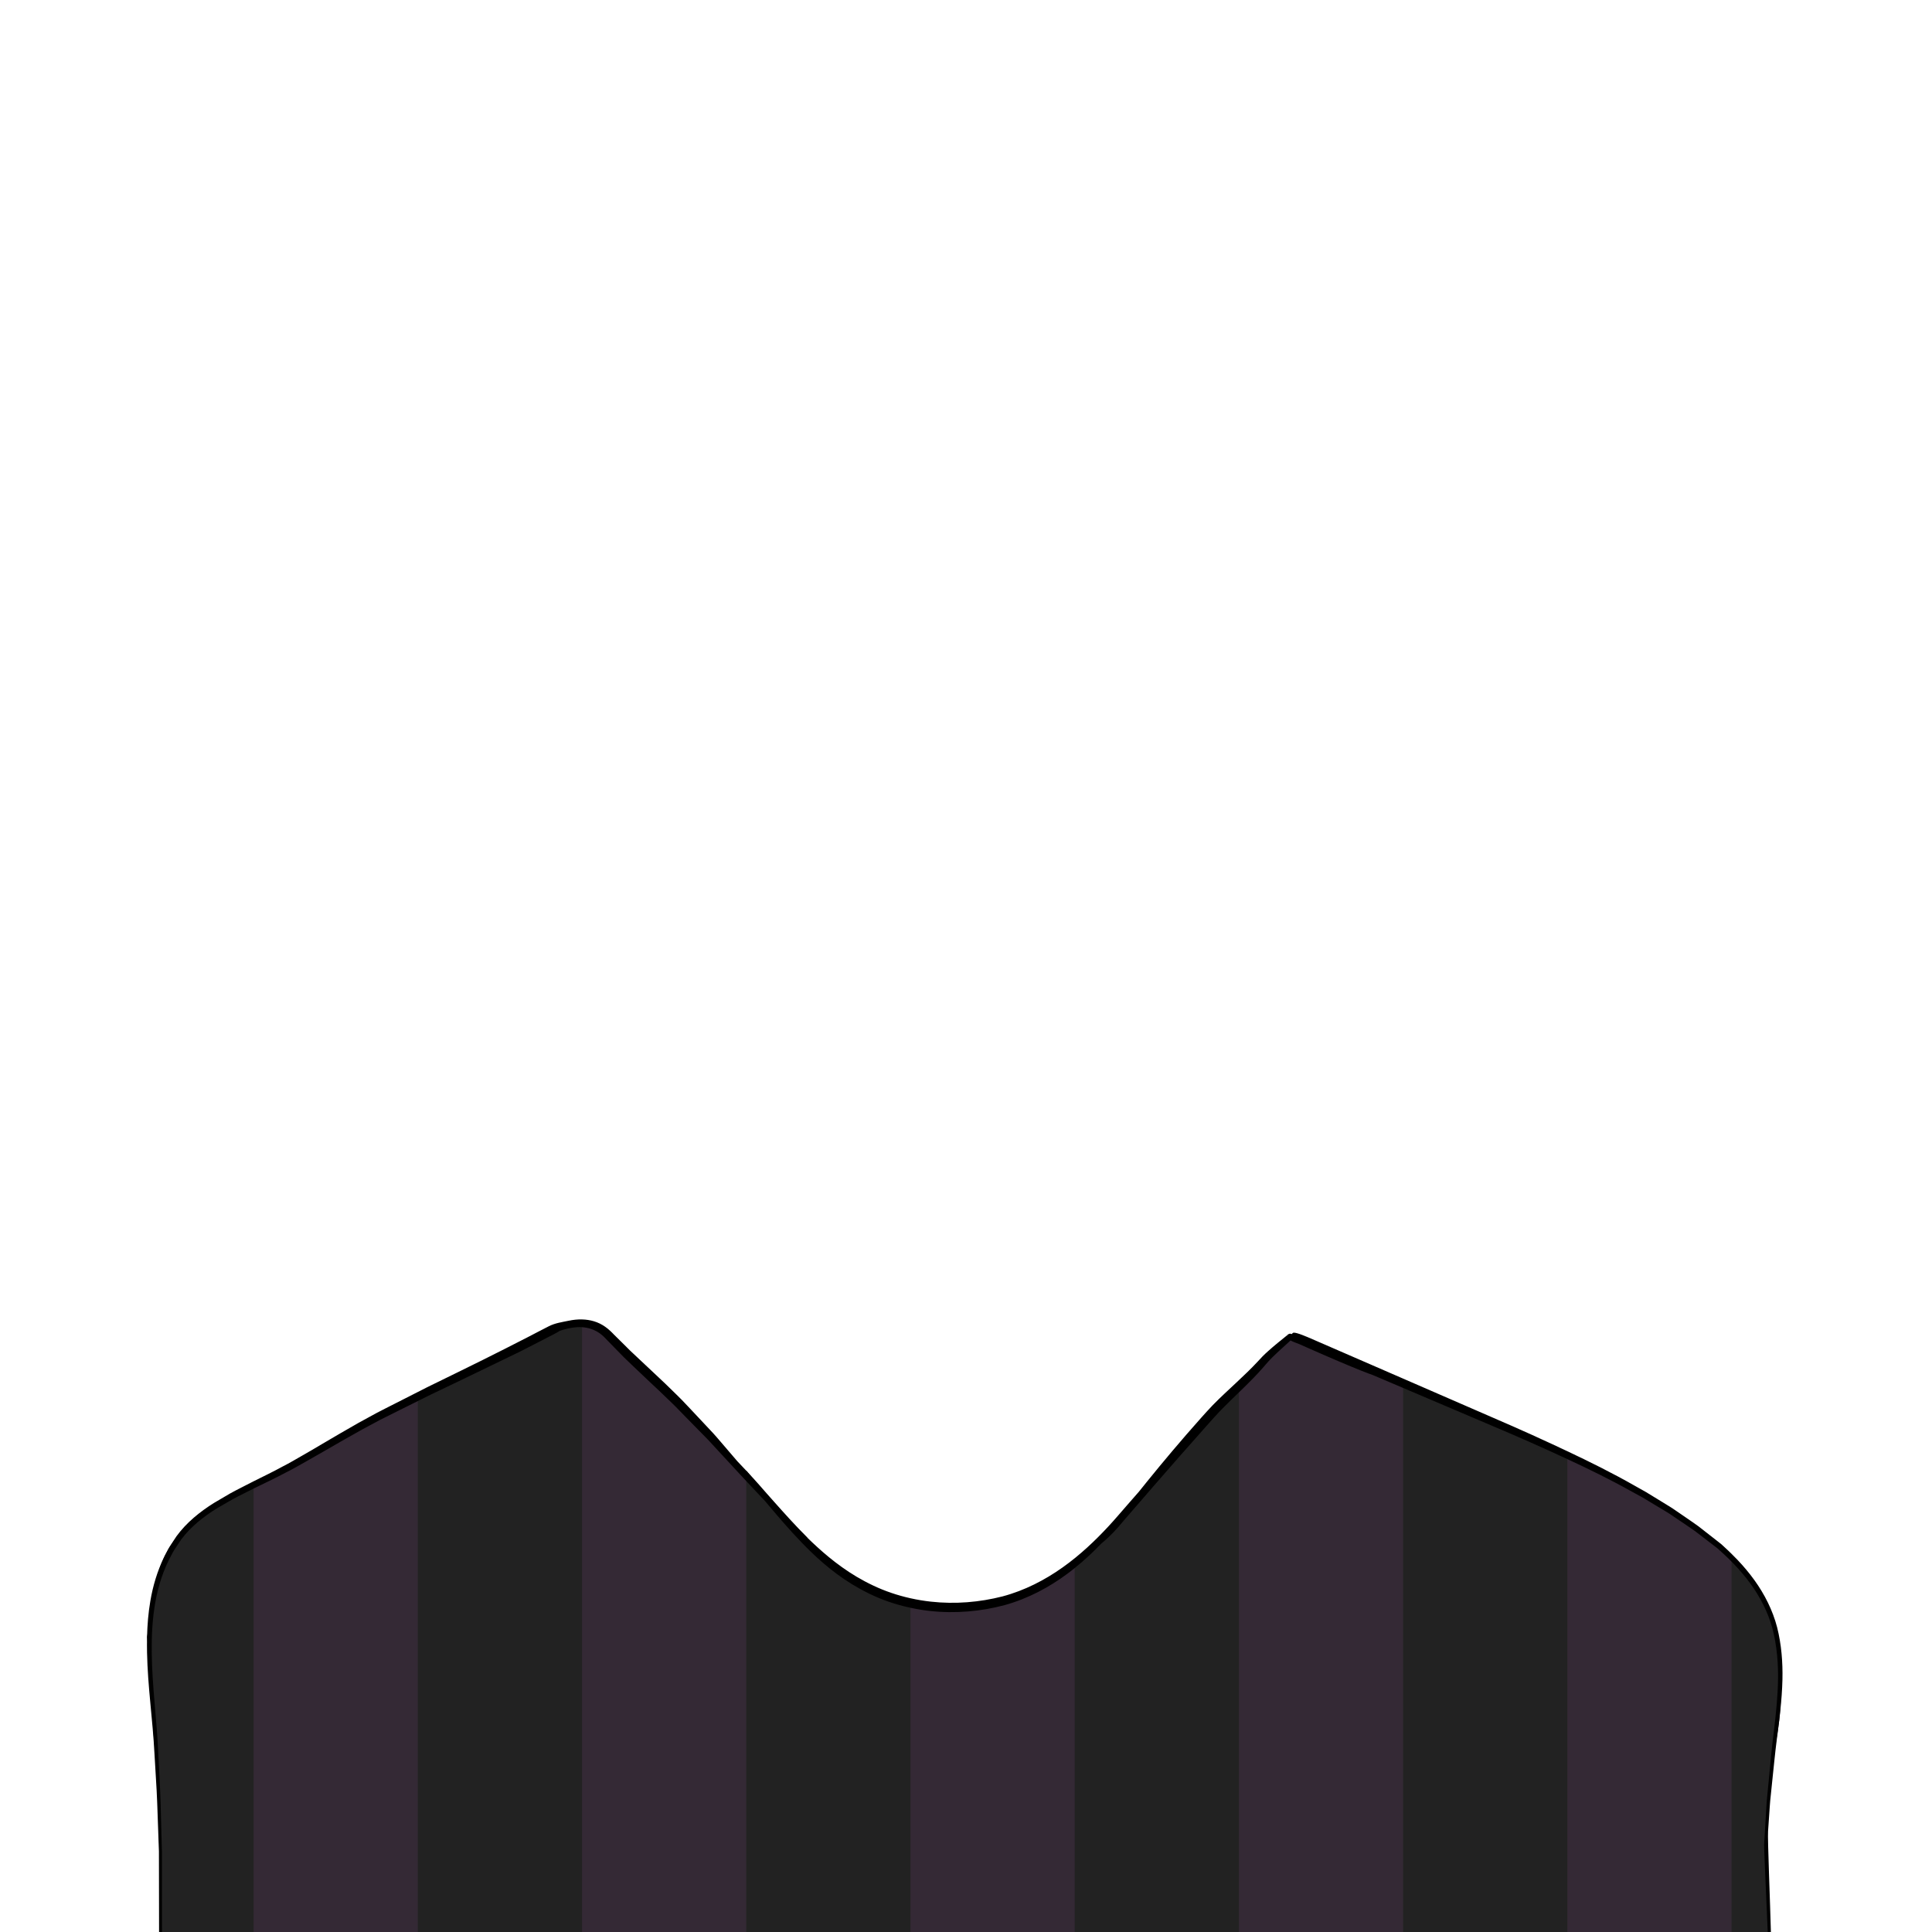 <?xml version="1.0" encoding="utf-8"?>
<!-- Generator: Adobe Illustrator 25.0.1, SVG Export Plug-In . SVG Version: 6.00 Build 0)  -->
<svg version="1.1" id="Capa_1" xmlns="http://www.w3.org/2000/svg" xmlns:xlink="http://www.w3.org/1999/xlink" x="0px" y="0px"
	 viewBox="0 0 800 800" enable-background="new 0 0 800 800" xml:space="preserve">
<g id="cuerpo">
	<g id="Capa_95">
		<path fill="#342935" d="M737.19,707.56c-0.051,0.761-0.12,1.521-0.19,2.28c-0.07,0.731-0.15,1.45-0.22,2.18
			c-0.021,0.181-0.05,0.37-0.07,0.561c-0.25,2.05-0.55,4.09-0.88,6.13c-0.01,0.05-0.021,0.1-0.021,0.15
			c-0.869,5.46-1.88,10.899-2.449,16.6c-0.101,0.93-0.181,1.86-0.25,2.8c-0.04,0.62-0.08,1.24-0.11,1.87
			c-0.16,3.18-0.58,6.34-1.02,9.51c-0.431,2.99-0.881,5.99-1.19,9.03c-0.08,0.811-0.15,1.62-0.21,2.43
			c-0.04,0.471-0.07,0.94-0.09,1.42c-0.01,0.15-0.01,0.431,0.01,0.841c0.12,4.819,1.41,26.609,1.84,36.64H66.3
			c-0.18-9.67-0.25-33.55-0.31-34.72c-0.22-4.3-0.34-8.62-0.41-12.94c-0.06-3.82-0.08-7.649-0.08-11.46c0-8.1-0.23-16.149-1-23.89
			c-0.75-7.54-1.88-15.44-2.25-22.9c0-0.07-0.01-0.14-0.01-0.21c-0.4-8.11-0.6-16.51,0.04-24.64c0.2-2.63,0.49-5.23,0.89-7.79
			c0-0.01,0.01-0.03,0.01-0.04c0.02-0.16,0.05-0.33,0.08-0.49c0.11-0.71,0.24-1.41,0.37-2.11c0.7-3.72,1.65-7.3,2.92-10.71
			c0.39-1.05,0.82-2.08,1.3-3.09c0.15-0.319,0.31-0.64,0.47-0.97c0.29-0.59,0.6-1.18,0.93-1.76c0-0.011,0-0.011,0.01-0.02
			c0.54-0.95,1.12-1.88,1.74-2.79c1.69-2.47,3.7-4.75,6.07-6.779c0.98-0.851,1.95-1.66,2.93-2.44c1.37-1.1,2.75-2.15,4.18-3.18
			c1.97-1.41,4.14-3.58,6.37-4.731c0.26-0.13,0.53-0.25,0.79-0.359c1.46-0.891,3.03-1.771,4.66-2.62c2.89-1.5,5.96-2.94,9-4.33
			c6.14-2.82,12.11-5.5,16-8.3c0.34-0.24,0.67-0.481,1-0.7c3.28-2.3,6.22-4.011,9-5.431c5.44-2.79,10.29-4.5,16-7.43
			c1.44-0.74,2.92-1.56,4.49-2.479c1.49-0.891,2.99-1.761,4.51-2.601c5.22-2.93,10.59-5.66,16-8.229c0.33-0.15,0.67-0.311,1-0.471
			c2.67-1.269,5.33-2.479,8-3.68c1.46-0.65,2.92-1.31,4.38-1.95c4.25-1.87,8.11-3.89,11.62-5.91c3.28-1.88,6.26-3.779,9-5.59
			c1.55-1.02,3.02-2,4.43-2.94c4.4-2.94,8.16-5.41,11.57-6.84c0.35-0.15,0.68-0.29,1-0.41c4.24-1.721,5.25-1.65,9-2.891
			c0.59-0.19,1.25-0.42,2-0.68c0.29-0.11,0.59-0.2,0.89-0.28c1.38-0.399,2.8-0.58,4.23-0.55c0.63,0,1.25,0.04,1.88,0.12
			c2.38,0.28,4.75,1.04,7,2.11c3.42,1.63,6.55,4,9,6.56c6.77,7.09,11.11,11.99,16,17.17c2.14,2.28,4.39,4.62,7,7.22
			c0.67,0.67,1.34,1.32,2,1.98c3.68,3.62,7.27,7.01,10.89,10.479c0.04,0.03,0.07,0.07,0.1,0.101c1.66,1.58,3.32,3.189,5.01,4.84
			c2.91,2.86,5.89,5.84,9,9.11c0.55,0.569,1.09,1.14,1.64,1.72c0.12,0.13,0.24,0.26,0.36,0.39c1.15,1.221,2.25,2.42,3.31,3.59
			c0.01,0.011,0.01,0.011,0.01,0.021c0.77,0.84,1.51,1.66,2.23,2.47c3.56,4.01,6.67,7.71,9.45,10.99c3.45,4.07,6.37,7.52,9,10.191
			c0.92,0.939,1.81,1.789,2.67,2.529c3.6,3.09,7.04,6.44,10.56,9.58c0.01,0.021,0.02,0.021,0.03,0.03c0.91,0.81,1.82,1.61,2.74,2.38
			c0.62,0.53,1.25,1.04,1.88,1.55c2.29,1.83,4.64,3.49,7.12,4.891c2.52,1.43,5.16,2.569,7.99,3.31c2.69,0.7,5.34,1.5,8.01,2.269
			c1,0.29,2,0.57,3,0.841c1.97,0.529,3.96,1.01,6,1.39c1.42,0.269,2.86,0.49,4.33,0.63c3.46,0.351,7.54,0.14,11.67-0.32
			c3.05-0.35,6.13-0.84,9-1.359c1.78-0.311,3.47-0.63,5.03-0.94c4.3-0.85,8.25-2.13,11.97-3.8c3.13-1.39,6.1-3.04,9-4.92
			c1.71-1.11,3.39-2.29,5.06-3.54c0.02-0.019,0.04-0.03,0.06-0.04c1.96-1.479,3.91-3.06,5.88-4.729
			c0.67-0.551,1.35-1.131,2.03-1.721c0.01,0,0.01-0.01,0.019-0.01c0.021-0.03,0.05-0.05,0.07-0.07c0.39-0.34,0.79-0.68,1.18-1.019
			c0.57-0.49,1.13-0.981,1.7-1.47c1.2-1.03,2.4-2.07,3.59-3.101c0.01,0,0.01-0.01,0.01-0.01c0.261-0.23,0.53-0.45,0.79-0.68
			l0.03-0.03c1.54-1.351,3.07-2.71,4.58-4.09c0.9-0.82,1.8-1.641,2.69-2.49c0.01,0,0.01,0,0.02-0.01
			c4.06-3.82,7.96-7.86,11.54-12.351c0.58-0.729,1.16-1.46,1.75-2.19c2.91-3.66,5.95-7.45,9-11.26
			c3.11-3.881,6.26-7.801,9.33-11.601c0.02-0.03,0.04-0.05,0.06-0.08c0.28-0.34,0.551-0.68,0.811-1.01
			c0.02-0.021,0.04-0.04,0.05-0.059c1.48-1.82,2.94-3.62,4.36-5.381c0.77-0.96,1.569-1.89,2.39-2.819c2.79-3.2,5.84-6.28,9-9.24
			c0.99-0.92,1.99-1.84,3-2.73c2.24-2.02,4.53-3.97,6.81-5.859l0.011-0.01c2.069-1.721,4.14-3.391,6.18-5.04
			c0.04-0.04,0.08-0.07,0.12-0.101c1.189-0.939,3.019-3.59,4.899-5.83l0.011-0.01c1.13-1.34,2.279-2.54,3.3-3.12
			c0.01-0.01,0.01-0.01,0.01-0.01c0.231-0.12,0.44-0.22,0.66-0.29c0.09-0.03,0.17-0.05,0.25-0.059c0.67-0.12,1.269-0.061,1.79,0.14
			c1.21,0.45,2.05,1.649,2.71,3.21c0.07,0.18,0.15,0.36,0.22,0.55c0.011,0.01,0.021,0.01,0.03,0.021
			c1.61,0.779,3.17,1.59,4.81,2.239c1.851,0.75,3.681,1.44,5.521,2.181c0.22,0.09,0.45,0.18,0.67,0.269
			c1.01,0.41,2.03,0.83,3.06,1.28c1.98,0.87,3.96,1.63,5.94,2.33c5.05,1.78,10.11,3.149,15.25,4.76c0.25,0.08,0.5,0.16,0.75,0.25
			c1.73,0.57,3.39,1.2,5,1.91c1.36,0.58,2.69,1.21,4,1.88c2.17,1.11,4.3,2.3,6.47,3.57c0.75,0.44,1.511,0.89,2.271,1.35
			c2.72,1.63,5.479,2.811,8.26,3.8c2.96,1.061,5.96,1.9,9,2.87c0.47,0.141,0.94,0.29,1.4,0.44c0.35,0.109,0.699,0.23,1.05,0.35
			c3.08,1.05,6.06,2.42,9,3.88c1.519,0.76,3.03,1.54,4.55,2.31c1.5,0.76,2.99,1.51,4.5,2.22l4.5,2.12c4.34,2.04,8.68,4.07,13,6.13
			c1,0.479,2,0.96,3,1.43c3.01,1.45,6.01,2.92,9,4.45c2.32,1.16,4.63,2.36,6.94,3.6c2.949,1.58,6,3.051,9.06,4.49
			c3,1.4,6.019,2.78,9,4.181c0.17,0.069,0.33,0.149,0.5,0.229c5.03,2.39,8.75,6.35,12.84,10.05c1.19,0.33,2.42,0.84,3.66,1.48
			c2.97,1.54,6.05,3.87,9,6.54c1.72,1.55,3.41,3.21,5,4.899c3.42,3.62,6.43,7.341,8.61,10.271c0.88,1.18,1.67,2.37,2.39,3.56
			c0.15,0.24,0.29,0.48,0.43,0.73c3.721,6.37,5.48,12.979,6.58,19.92c0,0.03,0.01,0.06,0.021,0.1c0.33,2.101,0.609,4.23,0.859,6.391
			c0.38,3.33,0.7,6.739,1.101,10.229c0,0.04,0.01,0.07,0.01,0.11c0,0.02,0.01,0.05,0.01,0.069
			C737.47,699.68,737.47,703.66,737.19,707.56z"/>
		<g>
			<path fill="#222222" d="M105,614.65V800H70.78h-4.27c0.21-10.45,0.25-37.1,0.32-39.5c0.04-1.22-0.26-2.22-0.77-3.019
				c0.02-0.771,0.05-1.54,0.11-2.311c0.08-1.12-0.15-2.05-0.59-2.83c-0.03-0.06-0.07-0.13-0.11-0.189
				c-0.11-9.98-0.55-19.83-1.54-29.83c-0.63-6.38-0.74-12.761-1.11-19.15c-0.11-1.91-0.38-3.82-0.67-5.74
				c0-0.09,0.02-0.17,0.02-0.26c0.06-2.87-0.17-5.7-0.5-8.53c-0.15-3.56-0.31-7.12-0.77-10.62c-0.01-0.039-0.01-0.09-0.02-0.13
				c0.01-0.04,0.01-0.069,0.02-0.109c0.56-2.84,1.01-5.681,1.38-8.54c0.34-2.59,0.62-5.19,0.89-7.79c0-0.01,0.01-0.03,0.01-0.04
				c0.01-0.11,0.02-0.21,0.03-0.32c0.02-0.06,0.03-0.109,0.05-0.17c0.37-1.35,0.79-2.7,1.27-4.03c1.44-4.04,2.97-7.87,4.12-11.85
				c5.03-8.83,12.44-15.88,20.63-21.79c0.42-0.31,0.85-0.61,1.27-0.91c3.66-2.609,7.29-4.95,11.66-6.37
				C103.24,615.64,104.16,615.18,105,614.65z"/>
			<path fill="#222222" d="M224.79,553.094c-6.581,2.81-13.131,5.668-19.675,8.561c-10.987,4.86-21.189,11.342-32.115,16.279V800h68
				V547.529C235.363,547.568,229.838,550.938,224.79,553.094z"/>
			<path fill="#222222" d="M365.612,659.823c-8.272-3.374-16.095-6.912-22.852-12.912c-7.416-6.585-13.482-14.398-20.422-21.443
				c-4.96-5.035-8.778-11.167-13.337-16.578V800h68V663.26C373.091,662.729,369.193,661.284,365.612,659.823z"/>
			<path fill="#222222" d="M510,575.624c-3.16,2.939-6.21,5.999-9,9.186c-0.82,0.921-1.62,1.852-2.39,2.802
				c-1.42,1.752-2.88,3.545-4.36,5.357c-0.01,0.019-0.03,0.04-0.05,0.058c-9.98,10.652-19.24,21.562-28.771,32.739
				c-3.144,3.774-6.399,7.405-9.793,10.849c-0.867,1.131-1.777,2.224-2.755,3.245c-2.349,2.454-5.221,4.181-7.882,6.188V800h68
				V572.911C511.99,573.793,510.99,574.703,510,575.624z"/>
			<path fill="#222222" d="M636.002,595.738c-6.964-3.111-14.055-5.85-21.051-8.879c-11.277-4.884-23.125-8.718-33.951-14.524V800
				h68V601.59C644.574,599.868,640.297,597.657,636.002,595.738z"/>
			<path fill="#222222" d="M736.36,704.04c-0.65,2.75-0.11,5.84-0.03,8.63c0.01,0.35,0.06,0.67,0.11,0.98
				c-0.011,0.069-0.021,0.13-0.03,0.189c-0.05,0.11-0.101,0.22-0.141,0.32c-2.43,6.13-2.529,12.08-2.76,18.58
				c-0.029,0.91-0.09,1.81-0.149,2.72c-0.101,0.93-0.181,1.86-0.25,2.8c-0.37,3.79-0.88,7.58-1.13,11.38
				c-0.061,0.841-0.101,1.681-0.131,2.53c-0.08,2.71-0.27,5.39-0.42,8.09c-0.06,1.09,0.011,2.181,0.07,3.27
				c-0.35,1.45,0.72,25.72,1.22,36.47h-1.989H717V644.78c4.4,4.25,8.26,8.91,11.43,13.92c1.75,2.76,3.29,5.63,4.59,8.609
				c0.051,0.221,0.101,0.431,0.181,0.65c0.359,1.13,0.78,2.22,1.189,3.309c0.061,0.341,0.16,0.681,0.311,1.03
				c2.62,6.28,1.95,12.82,2.21,19.48c0.05,1.239,0.08,2.489,0.1,3.739c0.03,2.08,0.021,4.16-0.029,6.24
				C736.76,702.51,736.54,703.269,736.36,704.04z"/>
		</g>
		<g>
			<path d="M331.909,638.685c0.003,0.003,0.005,0.007,0.008,0.01c0.019,0.02,0.029,0.029,0.041,0.042
				c-0.002-0.002-0.003-0.003-0.005-0.005C331.938,638.716,331.924,638.7,331.909,638.685z"/>
			<path d="M738.07,695.481c-0.101,4.3-0.431,8.569-0.88,12.8c-0.131,1.25-0.271,2.489-0.41,3.739
				c-0.021,0.181-0.05,0.37-0.07,0.561c-0.17,1.42-0.35,2.85-0.53,4.27c-0.12,0.881-0.239,1.75-0.35,2.631
				c-0.01,0.05-0.021,0.1-0.021,0.149c-0.779,6.08-1.35,12.13-1.989,18.13c-0.181,1.721-0.36,3.44-0.53,5.16
				c-0.18,1.71-0.38,3.42-0.47,5.14c-0.24,3.421-0.471,6.82-0.7,10.19c-0.25,3.25,0.89,30.14,1.17,41.75h-1.31
				c-0.421-10.72-1.591-34.769-1.49-36.51c0-0.04,0-0.09,0.01-0.13c0.019-0.44,0.04-0.86,0.08-1.301c0.06-1.119,0.13-2.26,0.21-3.39
				c0.01-0.17,0.02-0.33,0.03-0.5c0.199-3.38,0.41-6.79,0.609-10.22c0.08-1.71,0.271-3.431,0.431-5.15c0.17-1.72,0.33-3.45,0.5-5.18
				c0.67-6.93,1.26-13.96,2.189-20.97c0.83-7.03,1.59-14.101,1.7-21.2c0.05-3.24-0.06-6.49-0.36-9.72
				c-0.199-2.16-0.479-4.301-0.859-6.421c-0.011-0.04-0.021-0.069-0.021-0.1c-0.3-1.63-0.649-3.229-1.06-4.82
				c-1.84-6.81-5.12-13.17-9.28-18.84c-2.08-2.84-4.38-5.51-6.81-8.04c-0.28-0.29-0.561-0.58-0.86-0.87
				c-0.94-0.96-1.9-1.909-2.89-2.819c-0.63-0.61-1.28-1.19-1.931-1.771l-0.97-0.87c-0.34-0.279-0.691-0.54-1.04-0.81
				c-2.769-2.13-5.54-4.26-8.29-6.37c-2.83-2.019-5.74-3.9-8.58-5.84l-2.13-1.44c-0.71-0.47-1.46-0.89-2.189-1.34
				c-1.471-0.88-2.931-1.76-4.381-2.63c-1.46-0.87-2.909-1.75-4.35-2.62c-1.46-0.83-2.96-1.62-4.42-2.42
				c-8.99-5.04-18.03-9.45-26.83-13.53c-2.63-1.22-5.231-2.42-7.81-3.59c-11.2-5.09-21.95-9.63-31.881-13.84
				c-10.409-4.42-19.92-8.47-28.31-12.04c-4.58-1.95-8.82-3.75-12.69-5.39c-0.39-0.141-0.88-0.31-1.479-0.53
				c-1.66-0.62-4.09-1.58-7.23-2.88c-3.14-1.3-6.98-2.93-11.46-4.88c-2.229-0.98-4.63-2.03-7.18-3.15
				c-0.92-0.42-1.88-0.84-2.85-1.269c-1.54-0.57-2.91-1.101-3.721-1.561l-0.029,0.021l-0.141,0.14c-1.069,0.97-2.189,2-3.37,3.07
				c-1.239,1.13-2.52,2.31-3.8,3.569c-0.64,0.641-1.28,1.28-1.89,1.96c-0.62,0.66-1.19,1.37-1.87,2.15
				c-1.31,1.521-2.72,3.021-4.17,4.54c-1.95,2.01-4,4.019-6.12,6.07c-1.07,1.04-2.15,2.08-3.24,3.14
				c-1.609,1.58-3.24,3.18-4.83,4.84c-1.58,1.63-3.13,3.44-4.72,5.2c-8.13,9.1-15.79,17.84-22.72,25.84c-3.46,4-6.75,7.8-9.83,11.36
				c-1.54,1.78-3.01,3.46-4.43,5.17c-1.461,1.689-2.95,3.229-4.44,4.62c-0.92,0.85-1.83,1.64-2.73,2.39
				c-3.359,3.49-7.01,6.94-11.06,10.18c-0.98,0.801-1.99,1.58-3.03,2.351c-7.42,5.51-16.1,10.24-25.95,12.979
				c-9.76,2.601-20.37,3.601-31.06,2.41c-2.69-0.3-5.35-0.74-7.96-1.31c-3.18-0.67-6.28-1.55-9.27-2.59
				c-5.45-1.9-10.45-4.431-14.93-7.16c-8.98-5.52-15.75-12-20.79-17.2c0,0-0.01-0.01-0.02-0.01c-0.01-0.02-0.02-0.03-0.03-0.04
				l-0.01-0.01c-0.01-0.021-0.03-0.03-0.04-0.051c-0.02-0.019-0.03-0.04-0.05-0.06c-0.02-0.021-0.04-0.03-0.05-0.05
				c-4.93-5.101-9.23-10.16-13.31-14.981c-0.59-0.7-1.16-1.38-1.74-2.06c-2.41-2.58-5-5.34-7.76-8.27
				c-0.63-0.68-1.28-1.359-1.93-2.06c-3.52-3.8-7.27-7.87-11.23-12.15c-0.99-1.06-1.96-2.18-3-3.24c-1.05-1.06-2.1-2.13-3.17-3.22
				c-2.13-2.17-4.31-4.39-6.52-6.649c-1.1-1.131-2.21-2.28-3.34-3.431c-1.12-1.149-2.32-2.24-3.48-3.38
				c-1.18-1.13-2.36-2.269-3.55-3.41c-1.21-1.14-2.43-2.279-3.66-3.43c-2.45-2.3-4.87-4.59-7.24-6.87c-1.19-1.14-2.37-2.27-3.54-3.4
				c-1.14-1.159-2.27-2.319-3.39-3.47c-1.12-1.149-2.23-2.28-3.33-3.41c-1.02-1.12-1.99-2.09-3.1-2.909
				c-2.2-1.62-4.78-2.49-7.42-2.66c-0.03,0-0.07-0.011-0.1-0.011c-2.62-0.17-5.25,0.33-7.76,1.04c-0.5,0.15-0.99,0.311-1.47,0.48
				c-0.66,0.42-1.37,0.85-2.15,1.25c-0.22,0.12-1.99,1.03-5.1,2.63c-1.56,0.8-3.46,1.78-5.67,2.91c-1.11,0.57-2.3,1.17-3.56,1.82
				c-1.27,0.609-2.62,1.27-4.04,1.96c-5.69,2.75-12.55,6.069-20.39,9.859c-3.92,1.88-8.08,3.87-12.47,5.971
				c-1.76,0.88-3.55,1.769-5.39,2.68c-2.68,1.34-5.45,2.71-8.28,4.12c-2.37,1.189-4.81,2.37-7.26,3.63c-2.43,1.3-4.9,2.63-7.41,3.97
				c-4.99,2.771-10.11,5.7-15.37,8.75c-2.63,1.53-5.3,3.061-8.03,4.59c-2.73,1.53-5.45,3.12-8.33,4.55
				c-4.33,2.32-8.83,4.41-13.32,6.62c-1.38,0.681-2.77,1.38-4.14,2.091c-1.46,0.76-2.97,1.449-4.4,2.269s-2.86,1.65-4.3,2.481
				c-2.92,1.6-5.69,3.449-8.33,5.479c-2.64,2.04-5.11,4.3-7.27,6.85c-0.53,0.641-1.03,1.311-1.56,1.96l-1.4,2.101l-1.4,2.12
				c-0.48,0.7-0.82,1.48-1.24,2.22c-3.26,5.96-5.4,12.57-6.62,19.38c-1.23,6.811-1.59,13.811-1.51,20.8
				c0.13,13.99,2.12,27.96,2.71,41.82c0.17,3.46,0.34,6.9,0.52,10.33c0.15,3.42,0.38,6.83,0.44,10.22
				c0.18,6.78,0.36,13.48,0.54,20.06c0.02,0.93,0.03,23.94,0.03,33.43h-1.2c-0.02-9.481-0.04-32.481-0.06-33.4
				c-0.24-6.58-0.47-13.26-0.71-20.029c-0.09-3.391-0.35-6.79-0.53-10.21c-0.2-3.42-0.41-6.851-0.61-10.301
				c-0.7-13.79-2.81-27.729-3.07-41.89c-0.04-2.05-0.04-4.1,0.01-6.15c-0.01-0.079,0-0.159,0-0.239c0.11-4.95,0.51-9.91,1.35-14.811
				c1.05-6.2,2.86-12.31,5.6-17.96c0.15-0.319,0.31-0.64,0.47-0.97c0.2-0.39,0.41-0.78,0.62-1.17c0.1-0.19,0.21-0.39,0.31-0.59
				c0-0.011,0-0.011,0.01-0.02c0.29-0.58,0.58-1.17,0.94-1.72l1.44-2.22c0.49-0.731,0.96-1.481,1.46-2.21
				c0.54-0.69,1.07-1.4,1.63-2.091c2.26-2.72,4.85-5.119,7.57-7.269c2.73-2.13,5.58-4.07,8.54-5.72c1.46-0.86,2.92-1.721,4.37-2.57
				c1.46-0.85,2.96-1.56,4.43-2.34c1.79-0.95,3.58-1.851,5.36-2.74c4.09-2.04,8.13-3.979,11.99-6.1c2.82-1.42,5.53-3.04,8.22-4.58
				c2.7-1.54,5.36-3.09,7.97-4.65c5.23-3.08,10.35-6.08,15.35-8.91c2.52-1.38,5.01-2.739,7.45-4.069c2.45-1.29,4.89-2.5,7.26-3.71
				c3.35-1.7,6.61-3.36,9.76-4.96c1.32-0.67,2.61-1.33,3.89-1.98c4.37-2.14,8.52-4.17,12.43-6.08c3.56-1.74,7.11-3.49,10.65-5.25
				c6.15-3.07,12.29-6.17,18.4-9.31c3-1.54,5.97-3.141,8.98-4.65c2.61-1.3,5.3-1.649,8.11-2.24c1.84-0.39,3.7-0.59,5.54-0.54
				c3.38,0.08,6.67,0.971,9.56,3.011c1.39,0.96,2.63,2.159,3.73,3.319c1.09,1.09,2.2,2.181,3.32,3.28c1.11,1.11,2.24,2.22,3.37,3.35
				c1.17,1.101,2.35,2.21,3.54,3.33c2.39,2.24,4.81,4.521,7.26,6.82c1.23,1.16,2.45,2.309,3.66,3.45c1.2,1.17,2.39,2.33,3.57,3.479
				c1.17,1.16,2.36,2.28,3.48,3.45c1.12,1.18,2.22,2.34,3.32,3.5c2.18,2.32,4.32,4.601,6.42,6.84c1.05,1.12,2.08,2.221,3.11,3.32
				c1.02,1.09,1.96,2.24,2.92,3.34c2.43,2.83,4.77,5.561,7.03,8.2c1.05,1.1,2.1,2.21,3.18,3.36c0.18,0.189,0.35,0.38,0.53,0.569
				c0.16,0.17,0.32,0.34,0.48,0.511c1.61,1.729,3.25,3.519,4.9,5.39c0.99,1.13,2,2.28,3.02,3.45c1.03,1.149,2.07,2.319,3.12,3.51
				c4.23,4.75,8.73,9.79,13.66,14.689l0.04,0.04l0.02,0.021c0.04,0.05,0.08,0.09,0.12,0.15l0.03,0.039l0.01,0.021l-0.02,0.01
				c5.09,4.94,11.75,10.98,20.32,16.09c4.34,2.561,9.11,4.9,14.28,6.66c5.17,1.771,10.72,3.021,16.41,3.65
				c10.18,1.14,20.31,0.24,29.69-2.15c9.26-2.46,17.72-6.87,24.97-12.04c7.29-5.18,13.5-11.12,18.95-16.99
				c2.73-2.939,5.22-5.909,7.71-8.75c1.69-1.93,3.32-3.789,4.91-5.609c1.1-1.37,2.21-2.76,3.36-4.18
				c6.67-8.24,14.18-17.181,22.329-26.32c1.62-1.78,3.15-3.561,4.851-5.29c1.649-1.7,3.33-3.311,4.99-4.88
				c3.31-3.13,6.55-6.07,9.489-8.95c1.471-1.45,2.88-2.86,4.19-4.28c0.64-0.68,1.32-1.45,2.02-2.16
				c0.69-0.699,1.391-1.35,2.091-1.979c1.38-1.26,2.75-2.4,4.05-3.481c1.37-1.109,2.68-2.18,3.92-3.18l0.42-0.191l-0.15-0.019
				l-0.18-0.01v-0.01c0-0.011,0.26,0.1,0.18-0.15c0.021-0.03,0.16-0.04,0.189-0.05l0.241-0.09l0.404-0.171
				c0.13-0.039,0.282,0.011,0.413,0.021c0.14,0.03,0.286,0.08,0.427,0.13c0.3-0.33,0.593-0.58,0.812-0.59
				c1.4-0.07,5.221,1.59,7.851,2.729c0.671,0.29,14.771,6.421,37.481,16.29c8.7,3.78,18.661,8.12,29.621,12.881
				c9.91,4.279,20.62,8.909,31.82,14.119c2.17,1.011,4.35,2.03,6.56,3.07c9.2,4.34,18.69,9.03,28.15,14.43
				c1.47,0.83,2.96,1.631,4.43,2.49c1.45,0.88,2.91,1.78,4.37,2.67c1.46,0.9,2.93,1.79,4.399,2.7c0.73,0.46,1.48,0.88,2.2,1.37
				l2.15,1.47c2.85,1.99,5.78,3.91,8.62,5.98c2.779,2.17,5.569,4.35,8.37,6.54c0.35,0.279,0.71,0.54,1.05,0.83l0.99,0.909
				c0.67,0.601,1.329,1.2,1.97,1.83c0.439,0.41,0.87,0.83,1.3,1.271c0.85,0.82,1.69,1.67,2.51,2.54
				c2.471,2.609,4.81,5.38,6.931,8.319c4.239,5.881,7.6,12.511,9.44,19.601C737.66,680.97,738.23,688.26,738.07,695.481z"/>
		</g>
	</g>
</g>
</svg>
